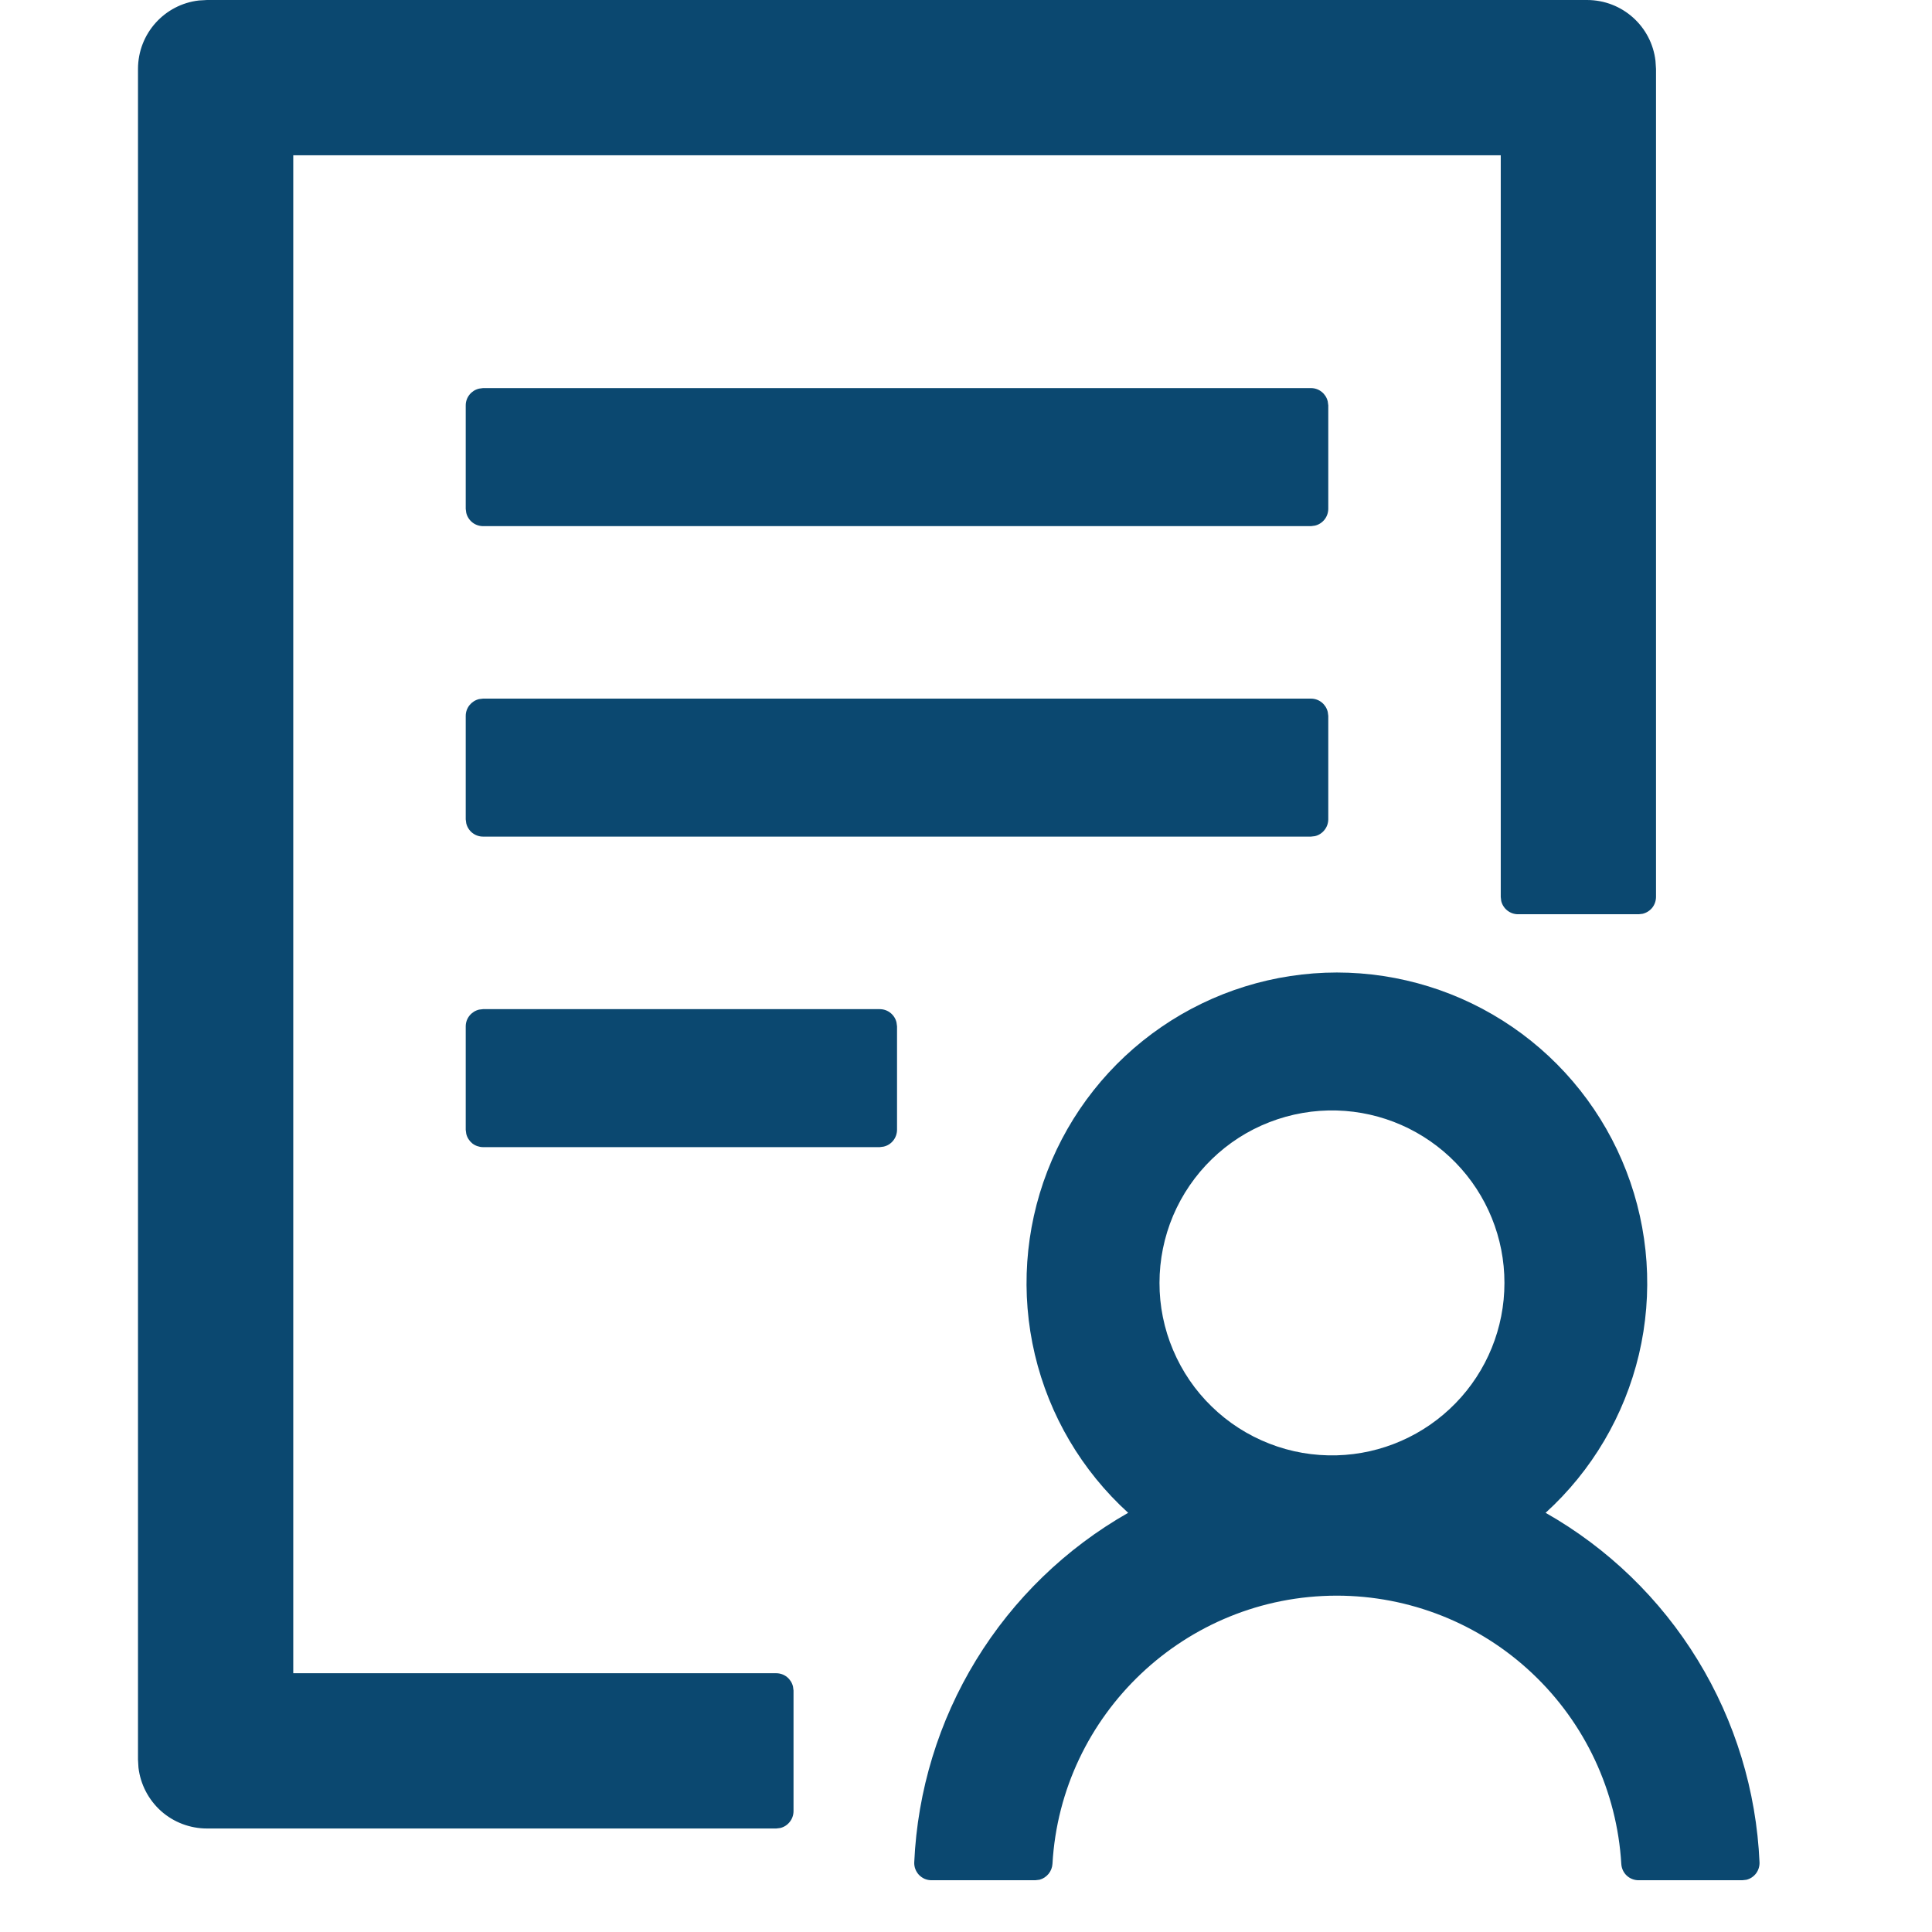 <svg width="33" height="33" viewBox="0 0 33 33" fill="none" xmlns="http://www.w3.org/2000/svg">
<path d="M22.835 16.611C23.905 16.612 24.95 16.936 25.833 17.542C26.715 18.147 27.394 19.006 27.779 20.004C28.165 21.002 28.24 22.094 27.994 23.136C27.747 24.177 27.192 25.12 26.4 25.84C27.465 26.444 28.359 27.309 28.998 28.354C29.637 29.398 30 30.588 30.054 31.811C30.056 31.879 30.035 31.945 29.995 31.999C29.954 32.053 29.896 32.092 29.83 32.108L29.759 32.116H27.988C27.912 32.116 27.839 32.087 27.784 32.035C27.729 31.983 27.697 31.911 27.693 31.836C27.619 30.597 27.075 29.433 26.172 28.582C25.27 27.73 24.076 27.256 22.835 27.255C20.245 27.255 18.121 29.288 17.977 31.836C17.973 31.898 17.95 31.958 17.911 32.006C17.871 32.055 17.818 32.09 17.758 32.107L17.682 32.116H15.911C15.871 32.116 15.832 32.108 15.795 32.093C15.759 32.077 15.726 32.054 15.698 32.026C15.671 31.997 15.649 31.963 15.635 31.926C15.621 31.889 15.614 31.849 15.616 31.81C15.671 30.587 16.034 29.398 16.673 28.354C17.312 27.31 18.206 26.445 19.27 25.84C18.478 25.12 17.922 24.177 17.676 23.136C17.43 22.094 17.505 21.002 17.89 20.004C18.276 19.006 18.955 18.147 19.837 17.542C20.72 16.936 21.765 16.612 22.835 16.611ZM27.107 0C27.713 0 28.21 0.454 28.277 1.041L28.286 1.179V15.321C28.285 15.388 28.263 15.452 28.222 15.504C28.18 15.556 28.123 15.592 28.058 15.608L27.991 15.616H25.929C25.862 15.616 25.798 15.593 25.746 15.552C25.694 15.511 25.657 15.453 25.642 15.389L25.634 15.321V2.652H5.009V28.58H13.259C13.398 28.58 13.515 28.678 13.545 28.808L13.554 28.875V30.938C13.553 31.004 13.531 31.068 13.489 31.12C13.448 31.172 13.391 31.209 13.326 31.224L13.259 31.232H3.536C3.247 31.232 2.968 31.127 2.752 30.935C2.537 30.743 2.399 30.478 2.365 30.192L2.357 30.054V1.179C2.357 0.573 2.811 0.075 3.398 0.008L3.536 0H27.107ZM22.835 18.968C22.441 18.957 22.049 19.025 21.682 19.168C21.315 19.31 20.98 19.526 20.698 19.8C20.415 20.075 20.191 20.403 20.037 20.766C19.884 21.129 19.805 21.519 19.805 21.913C19.804 22.306 19.883 22.697 20.037 23.059C20.19 23.422 20.414 23.751 20.697 24.025C20.979 24.3 21.314 24.515 21.681 24.658C22.048 24.802 22.44 24.869 22.834 24.858C23.6 24.837 24.328 24.517 24.863 23.967C25.398 23.418 25.697 22.681 25.697 21.914C25.698 21.147 25.399 20.41 24.864 19.86C24.329 19.31 23.602 18.99 22.835 18.968ZM15.027 17.237C15.166 17.237 15.283 17.334 15.313 17.464L15.322 17.531V19.299C15.321 19.365 15.299 19.43 15.257 19.482C15.216 19.534 15.159 19.57 15.094 19.585L15.027 19.594H8.25C8.184 19.593 8.119 19.571 8.067 19.53C8.016 19.488 7.979 19.431 7.964 19.366L7.955 19.299V17.531C7.955 17.392 8.053 17.276 8.183 17.245L8.25 17.237H15.027ZM22.393 11.933C22.532 11.933 22.649 12.031 22.679 12.161L22.688 12.228V13.995C22.687 14.062 22.665 14.126 22.623 14.178C22.582 14.23 22.525 14.267 22.46 14.282L22.393 14.29H8.25C8.184 14.29 8.119 14.267 8.067 14.226C8.016 14.185 7.979 14.127 7.964 14.063L7.955 13.995V12.228C7.955 12.089 8.053 11.972 8.183 11.941L8.25 11.933H22.393ZM22.393 6.629C22.532 6.629 22.649 6.727 22.679 6.857L22.688 6.924V8.692C22.687 8.758 22.665 8.823 22.623 8.875C22.582 8.926 22.525 8.963 22.46 8.978L22.393 8.987H8.25C8.184 8.986 8.119 8.964 8.067 8.922C8.016 8.881 7.979 8.824 7.964 8.759L7.955 8.692V6.924C7.955 6.785 8.053 6.668 8.183 6.638L8.25 6.629H22.393Z" fill="#0B4870"/>
</svg>
